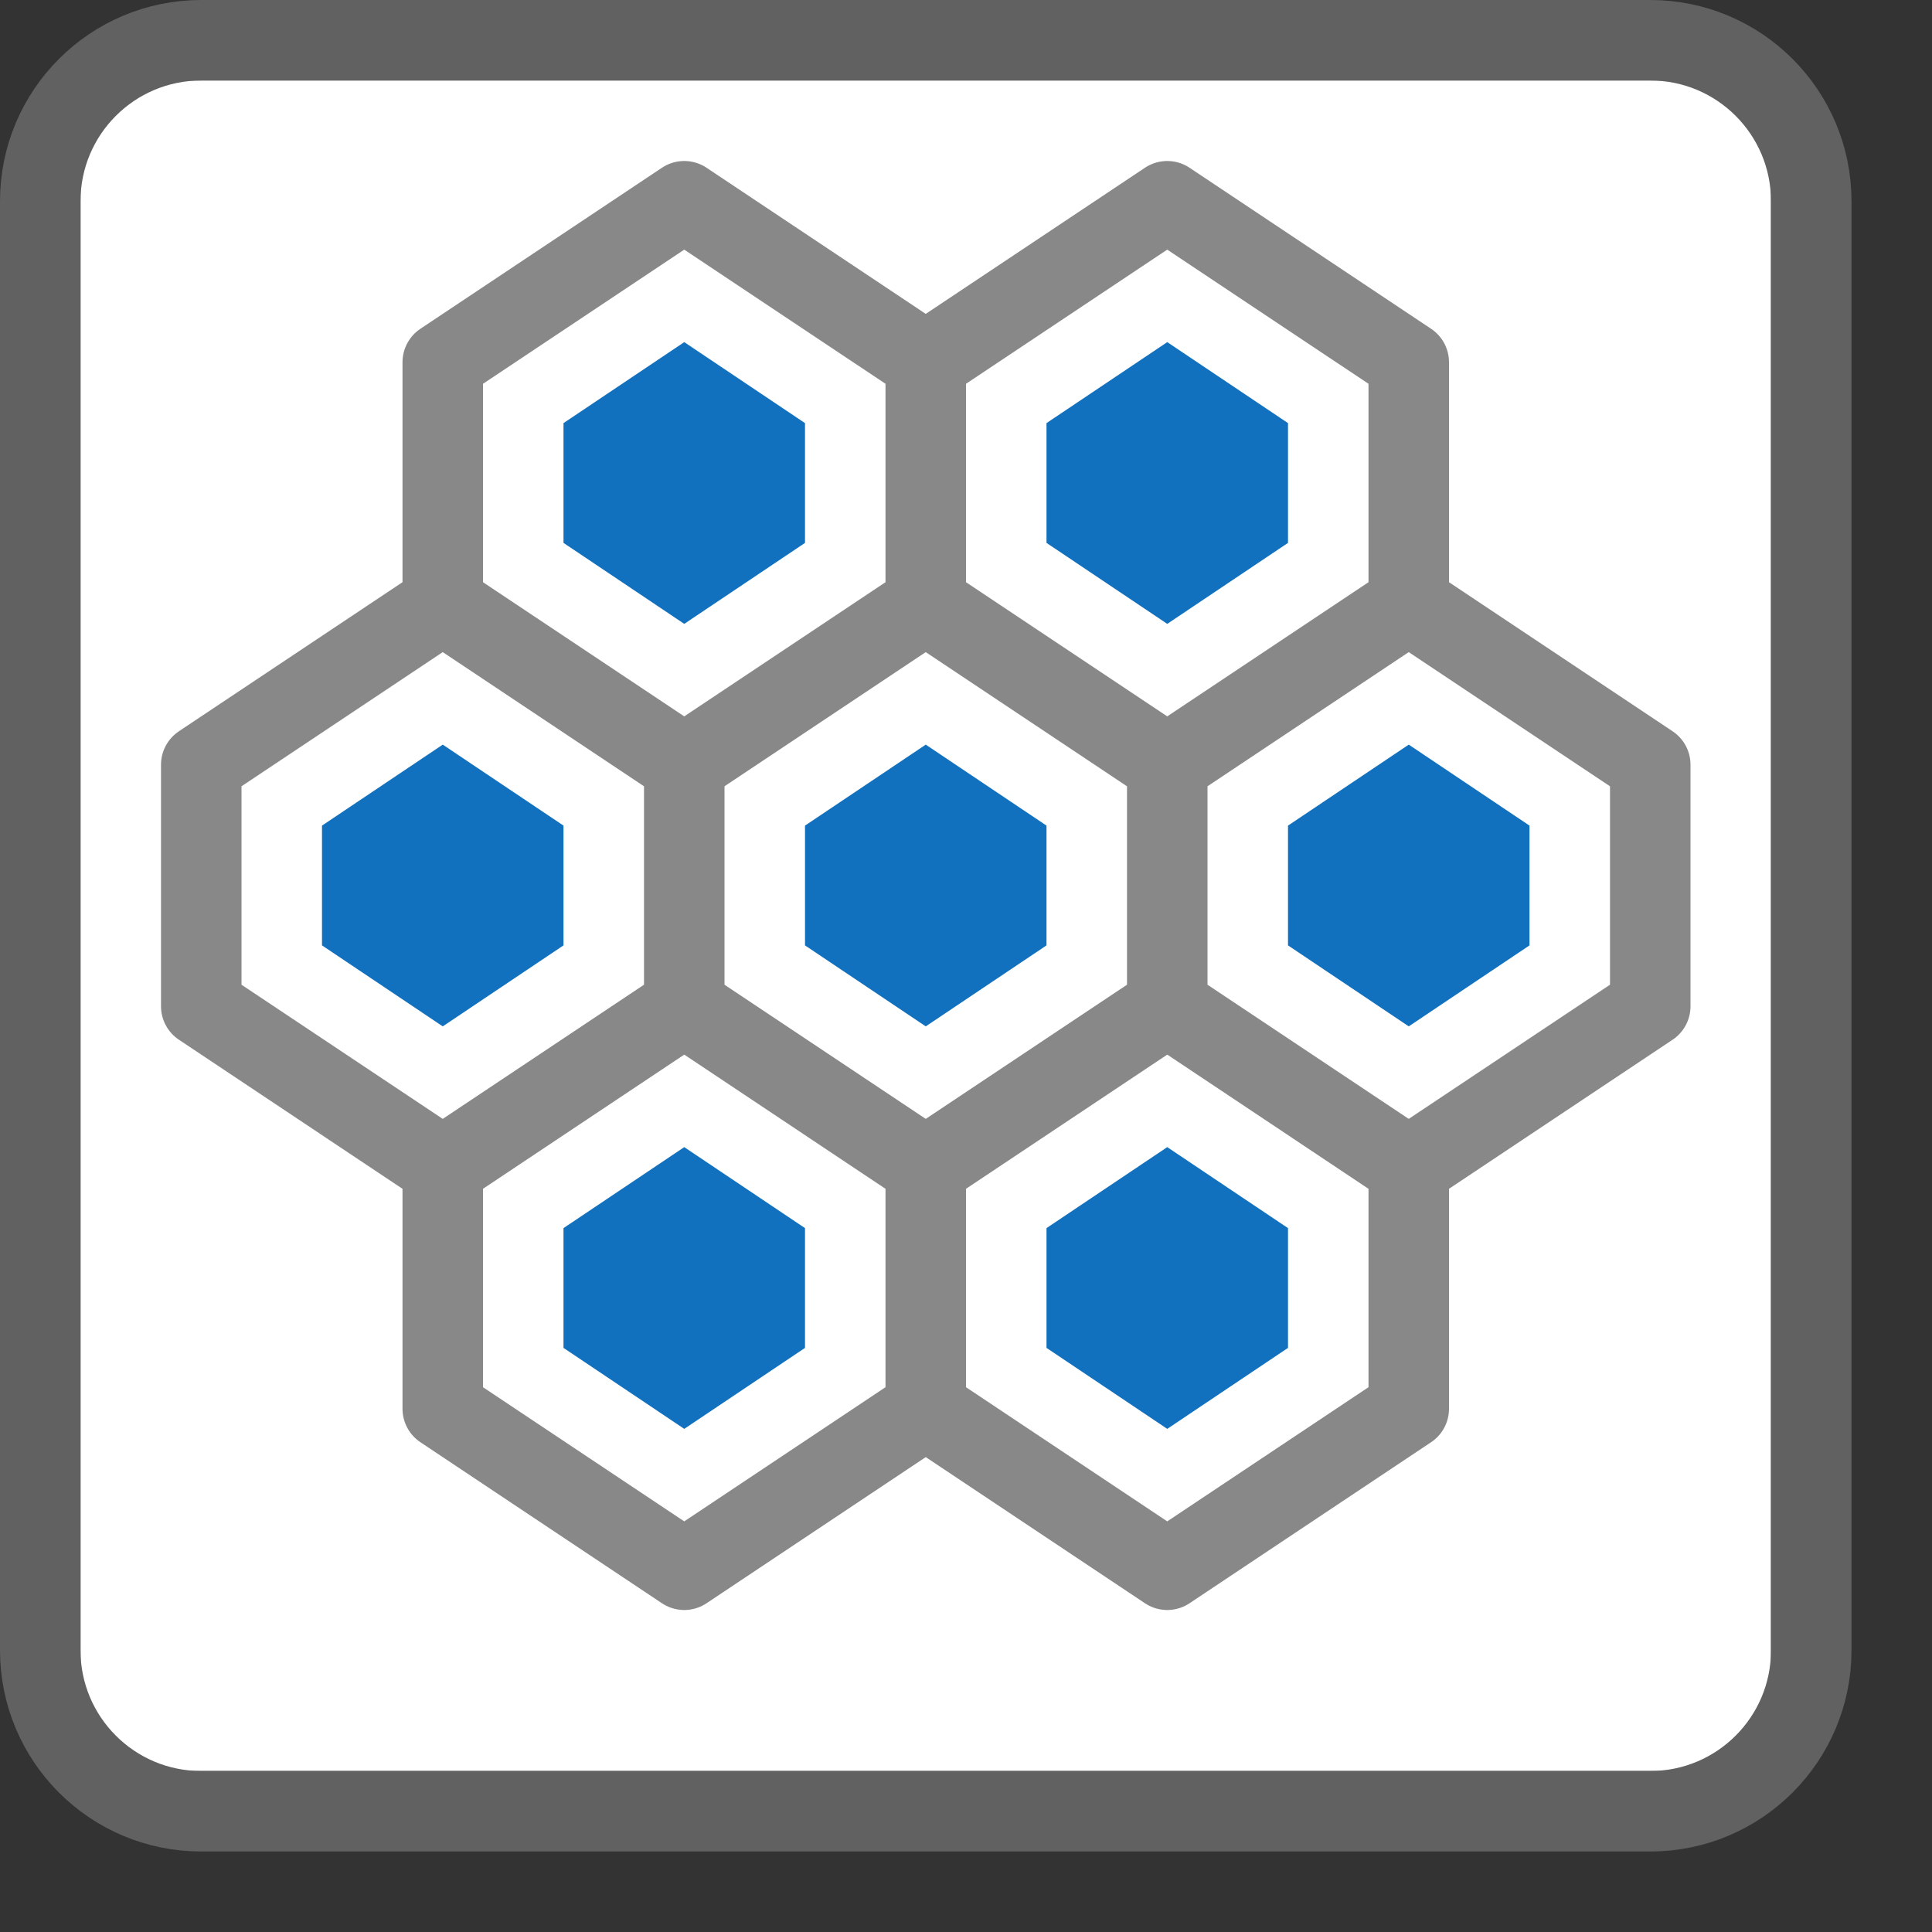 <svg width="24" height="24" viewBox="0 0 24 24" fill="none" xmlns="http://www.w3.org/2000/svg">
<rect x="0" y="0" width="24" height="24" fill="#333333" stroke="none"/>
<path d="M1 22H22V11.5V1H1V11.5V22Z" fill="#FFFFFF"/>
<path d="M5.5 7.5V4.5L8.5 2.5L11.5 4.5M5.5 7.5L8.5 9.5M5.5 7.5L2.5 9.5V12.5L5.5 14.5M8.5 9.5L11.5 7.5M8.5 9.5V12.5M11.5 7.5V4.5M11.5 7.5L14.5 9.5M11.5 4.5L14.5 2.5L17.5 4.5V7.5M5.5 14.5V17.5L8.5 19.5L11.5 17.5M5.5 14.5L8.5 12.5M11.5 17.5V14.5M11.5 17.5L14.5 19.5L17.5 17.5V14.5M11.5 14.5L8.5 12.5M11.5 14.5L14.5 12.5M14.5 12.5V9.5M14.5 12.5L17.5 14.5M14.5 9.5L17.5 7.5M17.5 14.5L20.5 12.5V9.5L17.5 7.5" stroke="#888889" stroke-linejoin="round"/>
<path fill-rule="evenodd" clip-rule="evenodd" d="M7 5.256V6.744L8.5 7.75L10 6.744V5.256L8.5 4.25L7 5.256Z" fill="#1171BE"/>
<path fill-rule="evenodd" clip-rule="evenodd" d="M10 10.256V11.744L11.5 12.75L13 11.744V10.256L11.5 9.25L10 10.256Z" fill="#1171BE"/>
<path fill-rule="evenodd" clip-rule="evenodd" d="M7 15.256V16.744L8.5 17.75L10 16.744V15.256L8.5 14.25L7 15.256Z" fill="#1171BE"/>
<path fill-rule="evenodd" clip-rule="evenodd" d="M13 15.256V16.744L14.5 17.75L16 16.744V15.256L14.5 14.25L13 15.256Z" fill="#1171BE"/>
<path fill-rule="evenodd" clip-rule="evenodd" d="M4 10.256V11.744L5.5 12.75L7 11.744V10.256L5.5 9.25L4 10.256Z" fill="#1171BE"/>
<path fill-rule="evenodd" clip-rule="evenodd" d="M16 10.256V11.744L17.5 12.75L19 11.744V10.256L17.5 9.25L16 10.256Z" fill="#1171BE"/>
<path fill-rule="evenodd" clip-rule="evenodd" d="M13 5.256V6.744L14.5 7.75L16 6.744V5.256L14.5 4.25L13 5.256Z" fill="#1171BE"/>
<path d="M0.5 2.5C0.5 1.395 1.395 0.5 2.5 0.5H20.5C21.605 0.5 22.5 1.395 22.5 2.5V20.5C22.5 21.605 21.605 22.5 20.5 22.5H2.5C1.395 22.5 0.5 21.605 0.5 20.5V2.5Z" stroke="#616161" stroke-linejoin="round"/>
</svg>
